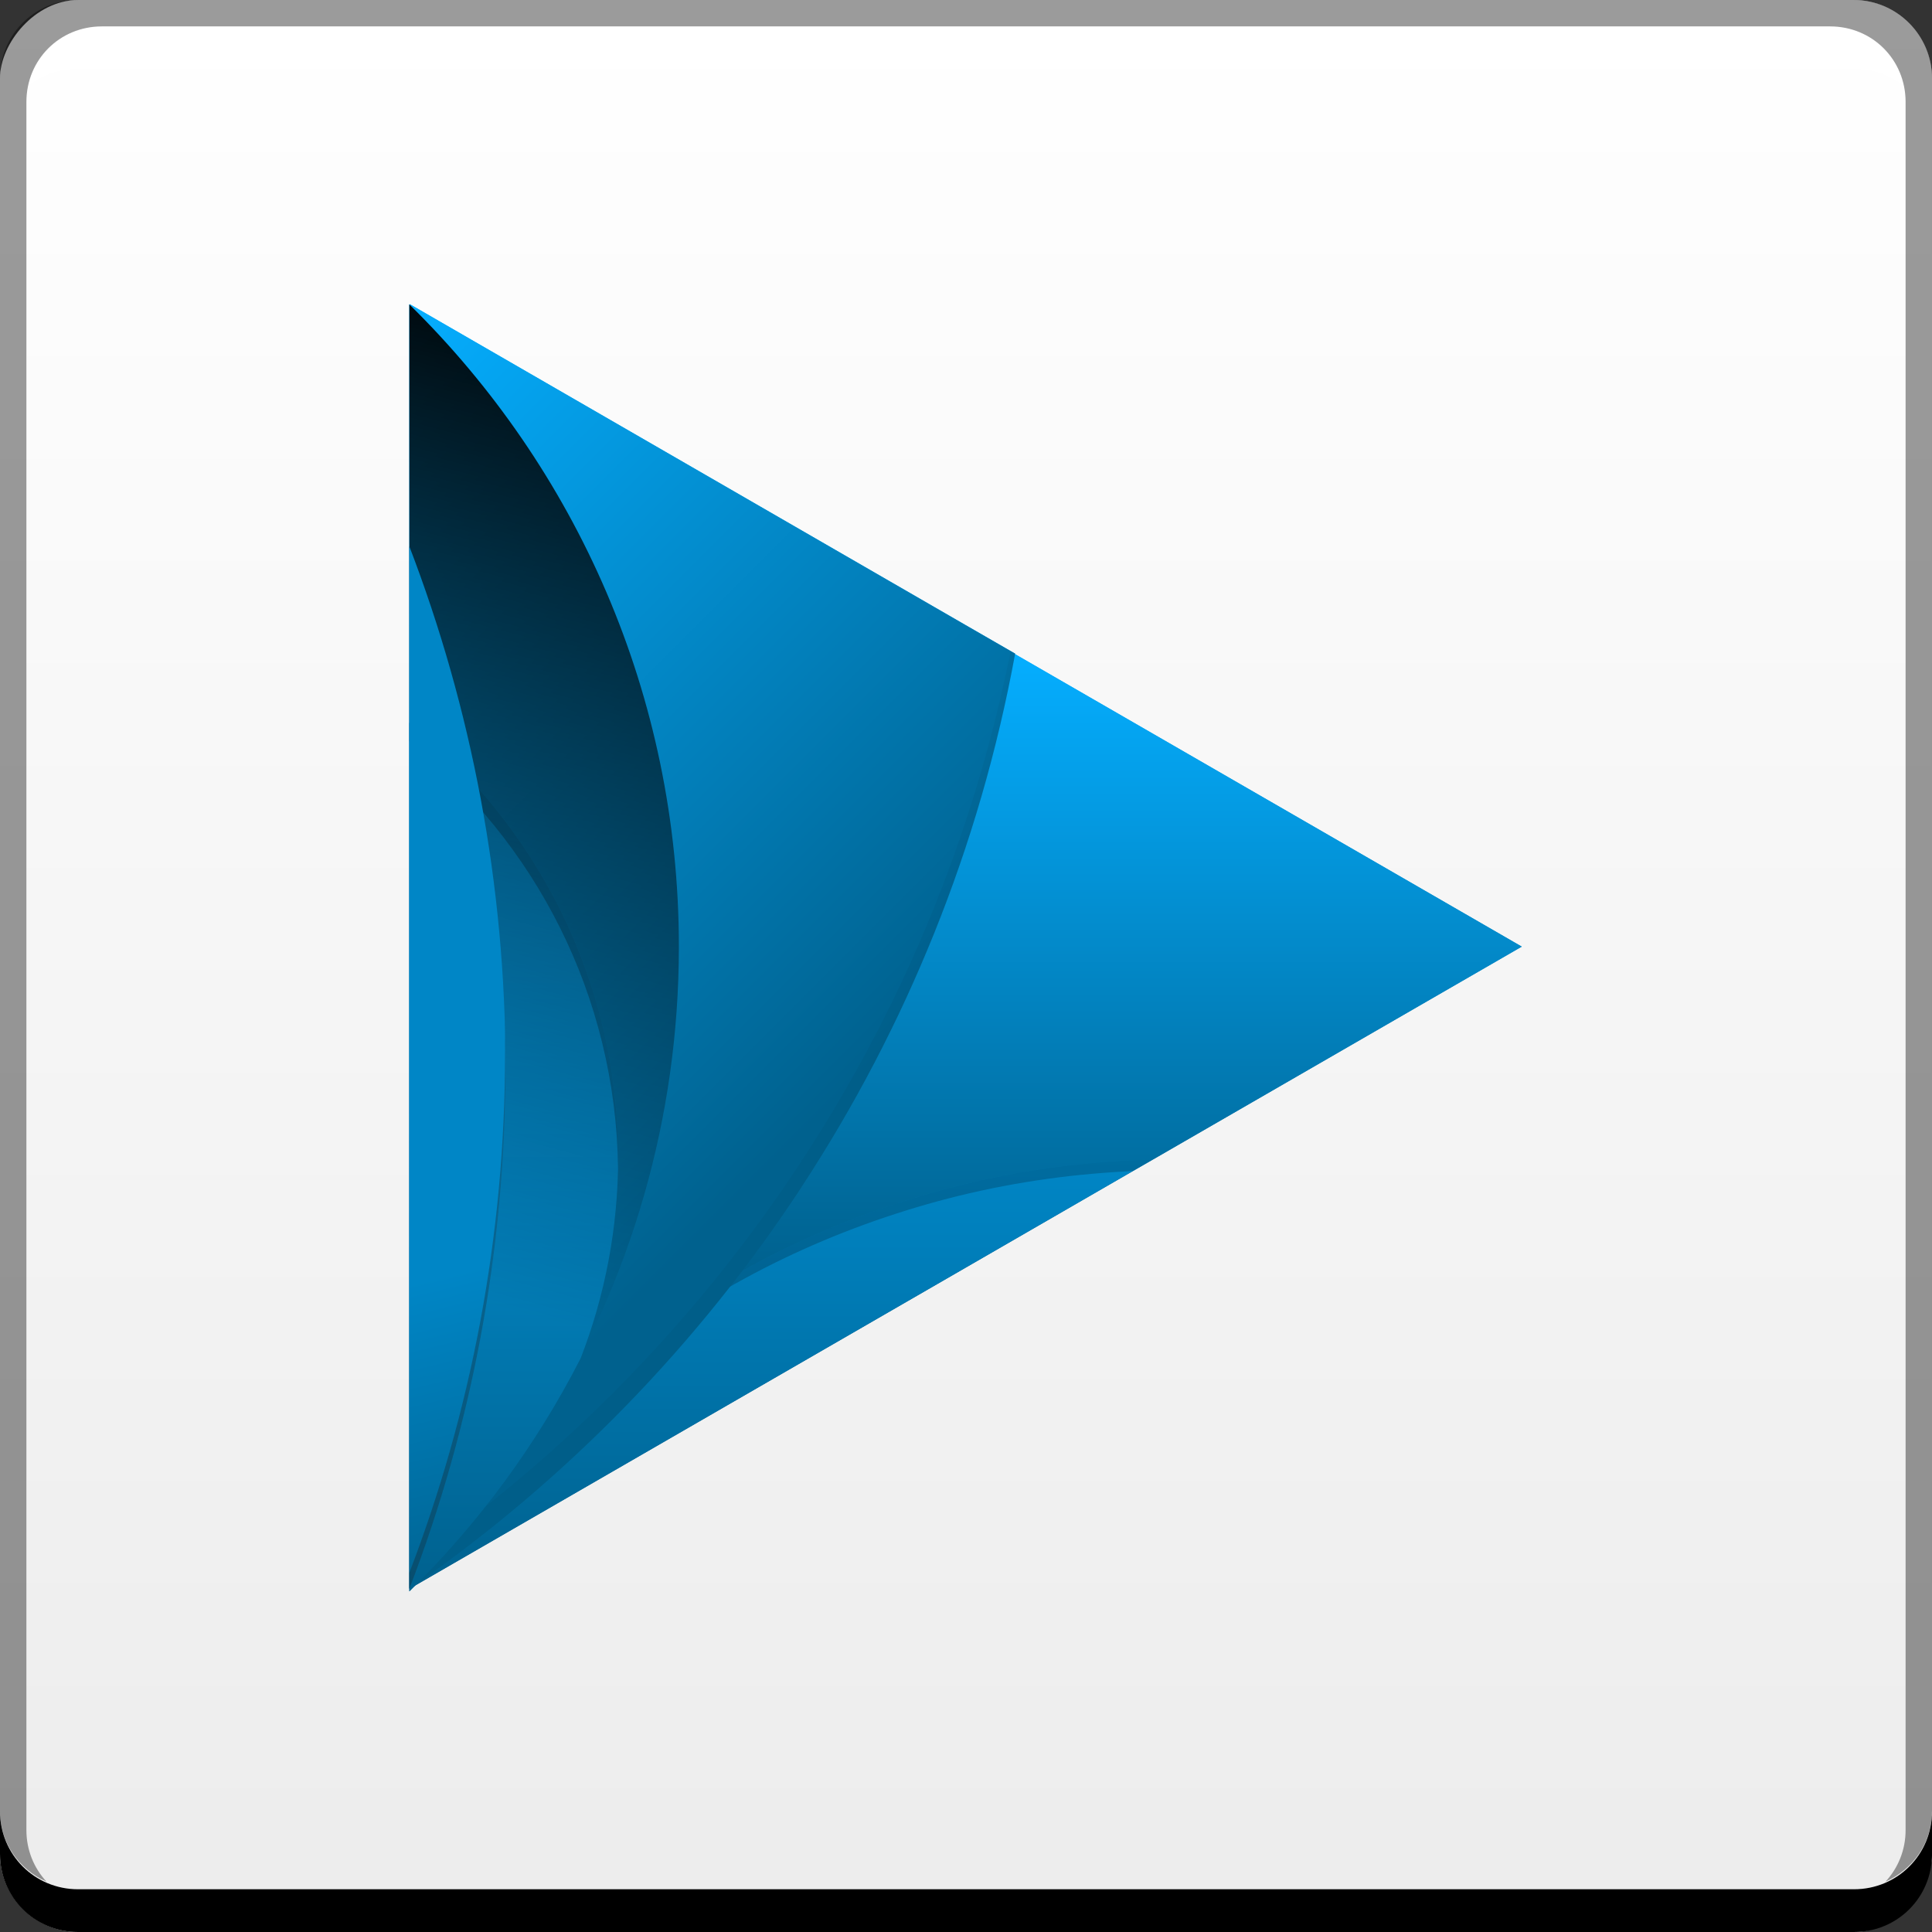 <?xml version="1.0" encoding="UTF-8" standalone="no"?>
<!-- Created with Inkscape (http://www.inkscape.org/) -->

<svg
   xmlns:dc="http://purl.org/dc/elements/1.1/"
   xmlns:cc="http://creativecommons.org/ns#"
   xmlns:rdf="http://www.w3.org/1999/02/22-rdf-syntax-ns#"
   xmlns:svg="http://www.w3.org/2000/svg"
   xmlns="http://www.w3.org/2000/svg"
   xmlns:xlink="http://www.w3.org/1999/xlink"
   xmlns:sodipodi="http://sodipodi.sourceforge.net/DTD/sodipodi-0.dtd"
   xmlns:inkscape="http://www.inkscape.org/namespaces/inkscape"
   width="48"
   height="48"
   id="svg2"
   version="1.1"
   inkscape:version="0.48+devel r12180"
   sodipodi:docname="package-supported.svg">
  <rect width="100%" height="100%" fill="#333333" stroke="none"/>
  <defs
     id="defs4">
    <linearGradient
       id="linearGradient1433">
      <stop
         style="stop-color:#ececec;stop-opacity:1"
         offset="0"
         id="stop1435" />
      <stop
         style="stop-color:#ffffff;stop-opacity:1"
         offset="1"
         id="stop1437" />
    </linearGradient>
    <linearGradient
       inkscape:collect="always"
       xlink:href="#linearGradient1433"
       id="linearGradient1431"
       x1="82.731"
       y1="-1052.716"
       x2="82.731"
       y2="-1004.456"
       gradientUnits="userSpaceOnUse"
       gradientTransform="translate(-56.569,0.125)" />
    <linearGradient
       y2="1154.375"
       x2="1241"
       y1="1320.702"
       x1="1241"
       gradientTransform="matrix(0.125,0,0,0.125,-124.32,874.166)"
       gradientUnits="userSpaceOnUse"
       id="linearGradient1198"
       xlink:href="#linearGradient1351"
       inkscape:collect="always" />
    <linearGradient
       id="linearGradient1351"
       inkscape:collect="always">
      <stop
         id="stop1353"
         offset="0"
         style="stop-color:#00618e;stop-opacity:1" />
      <stop
         id="stop1355"
         offset="1"
         style="stop-color:#05aeff;stop-opacity:1" />
    </linearGradient>
    <linearGradient
       inkscape:collect="always"
       xlink:href="#linearGradient1351"
       id="linearGradient5122"
       gradientUnits="userSpaceOnUse"
       x1="1241"
       y1="1320.702"
       x2="1241"
       y2="1154.375"
       gradientTransform="matrix(0.125,0,0,0.125,-124.32,874.166)" />
    <linearGradient
       inkscape:collect="always"
       xlink:href="#linearGradient1081"
       id="linearGradient1880"
       x1="1139.175"
       y1="1406.502"
       x2="1139.175"
       y2="1290.722"
       gradientUnits="userSpaceOnUse"
       gradientTransform="matrix(0.125,0,0,0.125,-124.32,874.166)" />
    <linearGradient
       inkscape:collect="always"
       id="linearGradient1081">
      <stop
         style="stop-color:#00618e;stop-opacity:1"
         offset="0"
         id="stop1083" />
      <stop
         style="stop-color:#0086c6;stop-opacity:1"
         offset="1"
         id="stop1085" />
    </linearGradient>
    <linearGradient
       inkscape:collect="always"
       xlink:href="#linearGradient1351"
       id="linearGradient1907"
       x1="1201.184"
       y1="1225.05"
       x2="1035.574"
       y2="1059.441"
       gradientUnits="userSpaceOnUse"
       gradientTransform="matrix(0.125,0,0,0.125,-124.32,874.166)" />
    <linearGradient
       inkscape:collect="always"
       xlink:href="#linearGradient1351"
       id="linearGradient1909"
       x1="1036.562"
       y1="1406.359"
       x2="1036.688"
       y2="1406.359"
       gradientUnits="userSpaceOnUse"
       gradientTransform="matrix(0.125,0,0,0.125,-124.32,874.166)" />
    <linearGradient
       inkscape:collect="always"
       xlink:href="#linearGradient1351"
       id="linearGradient5231"
       x1="1031.669"
       y1="1691.476"
       x2="1031.669"
       y2="1457.214"
       gradientUnits="userSpaceOnUse"
       gradientTransform="matrix(0.125,0,0,0.125,-118.089,838.62)" />
    <linearGradient
       inkscape:collect="always"
       xlink:href="#linearGradient1052"
       id="linearGradient1930"
       gradientUnits="userSpaceOnUse"
       x1="1106.937"
       y1="1061.275"
       x2="1036.479"
       y2="1324.226"
       gradientTransform="matrix(0.125,0,0,0.125,-124.32,874.166)" />
    <linearGradient
       inkscape:collect="always"
       id="linearGradient1052">
      <stop
         style="stop-color:#000000;stop-opacity:1;"
         offset="0"
         id="stop1054" />
      <stop
         style="stop-color:#000000;stop-opacity:0;"
         offset="1"
         id="stop1056" />
    </linearGradient>
    <linearGradient
       inkscape:collect="always"
       xlink:href="#linearGradient1081"
       id="linearGradient5113"
       gradientUnits="userSpaceOnUse"
       x1="1057.439"
       y1="1410.586"
       x2="1036.479"
       y2="1324.226"
       gradientTransform="matrix(0.125,0,0,0.125,-124.32,874.166)" />
  </defs>
  <sodipodi:namedview
     id="base"
     pagecolor="#ffffff"
     bordercolor="#666666"
     borderopacity="1.0"
     inkscape:pageopacity="0.0"
     inkscape:pageshadow="2"
     inkscape:zoom="5.6568543"
     inkscape:cx="-18.321241"
     inkscape:cy="32.025347"
     inkscape:document-units="px"
     inkscape:current-layer="layer1"
     showgrid="false"
     inkscape:window-width="1366"
     inkscape:window-height="716"
     inkscape:window-x="0"
     inkscape:window-y="28"
     inkscape:window-maximized="1" />
  <g
     inkscape:label="Capa 1"
     inkscape:groupmode="layer"
     id="layer1"
     transform="translate(0,-1004.362)">
    <rect
       style="fill:url(#linearGradient1431);fill-opacity:1;stroke:none"
       id="rect2991-1-7"
       width="48"
       height="48"
       x="0"
       y="-1052.362"
       ry="1.945"
       transform="scale(1,-1)" />
    <rect
       style="fill:none;stroke:none"
       id="rect3762"
       width="48"
       height="48"
       x="0"
       y="1004.367" />
    <rect
       style="fill:none;stroke:none"
       id="rect3345"
       width="28"
       height="28"
       x="10"
       y="1014.362" />
    <path
       inkscape:connector-curvature="0"
       style="fill:#000000;fill-opacity:1;stroke:none"
       d="m 0,1049.362 0,1.062 c 0,1.077 0.86,1.938 1.938,1.938 l 44.125,0 c 1.077,0 1.938,-0.86 1.938,-1.938 l 0,-1.062 c 0,1.077 -0.86,1.938 -1.938,1.938 l -44.125,0 C 0.86,1051.3 0,1050.439 0,1049.362 Z"
       id="rect846" />
    <path
       inkscape:connector-curvature="0"
       style="fill:#ffffff;fill-opacity:0.537;stroke:none"
       d="m 2.531,1005.019 c -0.917,0 -1.671,0.639 -1.844,1.5 0.336,-0.28 0.775,-0.438 1.25,-0.438 l 44.125,0 c 0.475,0 0.914,0.158 1.25,0.438 -0.173,-0.861 -0.927,-1.5 -1.844,-1.5 L 2.531,1005.019 Z"
       id="path7515" />
    <path
       inkscape:connector-curvature="0"
       style="fill:#000000;fill-opacity:0.392;stroke:none"
       d="m 1.938,1004.362 c -1.077,0 -1.938,0.86 -1.938,1.938 l 0,43.062 c 0,0.793 0.48,1.449 1.156,1.75 -0.309,-0.333 -0.5,-0.782 -0.5,-1.281 l 0,-42.938 c 0,-1.048 0.827,-1.875 1.875,-1.875 l 42.938,0 c 1.048,0 1.875,0.827 1.875,1.875 l 0,42.938 c 0,0.499 -0.191,0.948 -0.5,1.281 0.676,-0.301 1.156,-0.957 1.156,-1.75 l 0,-43.062 c 0,-1.077 -0.86,-1.938 -1.938,-1.938 L 1.938,1004.362 Z"
       id="rect4280" />
    <g
       id="g933"
       transform="matrix(0.737,0,0,0.737,6.301,270.007)">
      <path
         id="path5344"
         d="m 5.266,1006.667 c 0,0.01 -0.001,0.01 0,0.016 l -0.016,-0.01 0,14.105 0,0.617 0,6.926 0,0.086 0,21.023 0,0.527 0,0.015 0,0.07 0,0.012 c 0.067,-0.066 0.133,-0.133 0.199,-0.199 L 24,1039.147 l 5.633,-3.254 0.672,-0.387 12.445,-7.184 -17.082,-9.859 c 0.001,0 0.003,-0.01 0.004,-0.015 L 24,1017.483 5.266,1006.667 z m 17.902,20.633 c -0.068,0.176 -0.137,0.352 -0.207,0.527 C 23.031,1027.652 23.1,1027.475 23.168,1027.299 z m -1.703,3.879 c -0.089,0.181 -0.178,0.363 -0.27,0.543 -0.091,0.179 -0.181,0.358 -0.273,0.535 -0.279,0.534 -0.57,1.06 -0.867,1.582 0.298,-0.522 0.588,-1.048 0.867,-1.582 0.093,-0.178 0.183,-0.356 0.273,-0.535 C 21.286,1031.542 21.376,1031.359 21.465,1031.178 Z M 19.75,1034.366 c -0.101,0.172 -0.202,0.342 -0.305,0.512 C 19.548,1034.708 19.649,1034.537 19.75,1034.366 z m -0.617,1.024 c -0.105,0.17 -0.213,0.34 -0.32,0.508 C 18.92,1035.728 19.027,1035.559 19.133,1035.389 Z"
         style="fill:url(#linearGradient1198);fill-opacity:1;stroke:none;display:inline"
         inkscape:connector-curvature="0" />
      <path
         inkscape:export-ydpi="90"
         inkscape:export-xdpi="90"
         inkscape:export-filename="/home/uri/logo.png"
         inkscape:connector-curvature="0"
         id="path5118"
         d="m 25.668,1018.462 c -1.414,7.711 -4.626,14.79 -9.191,20.789 0.061,-0.035 0.121,-0.072 0.184,-0.105 0.43,-0.234 0.866,-0.459 1.309,-0.672 0.442,-0.213 0.89,-0.413 1.344,-0.605 0.454,-0.192 0.914,-0.373 1.379,-0.543 0.465,-0.17 0.935,-0.329 1.41,-0.477 0.475,-0.148 0.953,-0.285 1.438,-0.41 0.485,-0.125 0.975,-0.239 1.469,-0.34 0.494,-0.101 0.994,-0.189 1.496,-0.266 0.502,-0.077 1.006,-0.14 1.516,-0.191 0.51,-0.052 1.026,-0.091 1.543,-0.117 0.246,-0.013 0.494,-0.013 0.742,-0.02 L 42.75,1028.322 25.668,1018.462 Z"
         style="fill:url(#linearGradient5122);fill-opacity:1;stroke:none;display:inline" />
      <path
         inkscape:export-ydpi="90"
         inkscape:export-xdpi="90"
         inkscape:export-filename="/home/uri/logo.png"
         inkscape:connector-curvature="0"
         id="path1872"
         d="m 30.305,1035.505 c -0.248,0.01 -0.496,0.01 -0.742,0.02 -0.517,0.026 -1.033,0.065 -1.543,0.117 -0.51,0.052 -1.013,0.115 -1.516,0.191 -0.502,0.077 -1.002,0.165 -1.496,0.266 -0.494,0.101 -0.984,0.215 -1.469,0.34 -0.485,0.125 -0.963,0.263 -1.438,0.41 -0.475,0.148 -0.946,0.306 -1.41,0.477 -0.465,0.17 -0.925,0.351 -1.379,0.543 -0.454,0.192 -0.902,0.393 -1.344,0.606 -0.442,0.213 -0.879,0.438 -1.309,0.672 -0.43,0.234 -0.853,0.477 -1.27,0.731 -0.417,0.253 -0.827,0.516 -1.23,0.789 -0.404,0.273 -0.798,0.556 -1.188,0.848 -0.389,0.291 -0.774,0.589 -1.148,0.898 -0.375,0.309 -0.742,0.627 -1.102,0.953 -0.359,0.327 -0.708,0.661 -1.051,1.004 -0.343,0.343 -0.681,0.696 -1.008,1.055 -0.326,0.359 -0.644,0.727 -0.953,1.102 -0.309,0.375 -0.607,0.755 -0.898,1.145 -0.291,0.389 -0.575,0.788 -0.848,1.191 -0.247,0.365 -0.484,0.737 -0.715,1.113 L 24,1039.146 30.305,1035.505 Z"
         style="fill:url(#linearGradient1880);fill-opacity:1;stroke:none;display:inline" />
      <path
         inkscape:connector-curvature="0"
         id="path5276"
         d="m 30.305,1035.505 c -0.248,0.01 -0.496,0.01 -0.742,0.02 -0.517,0.026 -1.033,0.065 -1.543,0.117 -0.51,0.052 -1.013,0.115 -1.516,0.191 -0.502,0.077 -1.002,0.165 -1.496,0.266 -0.494,0.101 -0.984,0.215 -1.469,0.34 -0.485,0.125 -0.963,0.263 -1.438,0.41 -0.475,0.148 -0.946,0.306 -1.41,0.477 -0.465,0.17 -0.925,0.351 -1.379,0.543 -0.454,0.192 -0.902,0.393 -1.344,0.606 -0.442,0.213 -0.879,0.438 -1.309,0.672 -0.43,0.234 -0.853,0.477 -1.27,0.731 -0.417,0.253 -0.827,0.516 -1.23,0.789 -0.404,0.273 -0.798,0.556 -1.188,0.848 -0.389,0.291 -0.774,0.589 -1.148,0.898 -0.375,0.309 -0.742,0.627 -1.102,0.953 -0.359,0.327 -0.708,0.661 -1.051,1.004 -0.343,0.343 -0.681,0.696 -1.008,1.055 -0.326,0.359 -0.644,0.727 -0.953,1.102 -0.309,0.375 -0.607,0.755 -0.898,1.145 -0.291,0.389 -0.575,0.788 -0.848,1.191 -0.247,0.365 -0.484,0.737 -0.715,1.113 l 0.172,-0.098 c 0.137,-0.215 0.275,-0.429 0.418,-0.641 0.273,-0.404 0.556,-0.802 0.848,-1.191 0.291,-0.389 0.589,-0.77 0.898,-1.145 0.309,-0.375 0.627,-0.742 0.953,-1.102 0.326,-0.359 0.665,-0.712 1.008,-1.055 0.343,-0.343 0.692,-0.677 1.051,-1.004 0.359,-0.326 0.727,-0.644 1.102,-0.953 0.375,-0.309 0.759,-0.607 1.148,-0.898 0.389,-0.291 0.784,-0.575 1.188,-0.848 0.403,-0.273 0.813,-0.536 1.23,-0.789 0.417,-0.253 0.84,-0.497 1.27,-0.731 0.43,-0.234 0.866,-0.459 1.309,-0.672 0.442,-0.213 0.89,-0.414 1.344,-0.606 0.454,-0.192 0.914,-0.373 1.379,-0.543 0.465,-0.17 0.935,-0.329 1.41,-0.477 0.475,-0.148 0.953,-0.285 1.438,-0.41 0.485,-0.125 0.975,-0.239 1.469,-0.34 0.494,-0.101 0.994,-0.189 1.496,-0.266 0.502,-0.077 1.006,-0.14 1.516,-0.191 0.51,-0.052 1.026,-0.091 1.543,-0.117 0.065,-0.01 0.13,-0.01 0.195,-0.01 L 30.305,1035.505 Z"
         style="fill:#000000;fill-opacity:0.196;stroke:none;display:inline" />
      <path
         sodipodi:nodetypes="cccccccccccc"
         inkscape:connector-curvature="0"
         id="path1863"
         d="m 5.266,1006.665 c 0,0.01 -0.001,0.01 0,0.016 l -0.016,-0.01 0,21.648 0,21.637 0.004,0 0.113,-0.066 c 5.185,-3.603 9.641,-8.179 13.105,-13.465 0.016,-0.027 0,0 0.016,-0.027 3.503,-5.351 5.989,-11.425 7.184,-17.953 L 24,1017.482 Z"
         style="fill:url(#linearGradient1907);fill-opacity:1;stroke:none;display:inline" />
      <path
         sodipodi:nodetypes="cccccccccccccccc"
         inkscape:connector-curvature="0"
         id="path5271"
         d="m 25.52,1018.357 c -1.246,6.23 -3.669,12.032 -7.031,17.168 -0.004,-0.01 -0.008,-0.01 -0.012,-0.012 -0.004,0.01 -0.008,0.01 -0.012,0.015 -0.003,0 -0.005,0.01 -0.008,0.012 0.004,0 0.011,0.01 0.016,0.012 -3.465,5.285 -7.921,9.862 -13.105,13.465 l -0.113,0.067 -0.004,0 0,0.875 0.004,0 0.113,-0.067 c 5.185,-3.603 9.641,-8.179 13.105,-13.465 -0.008,-0.01 0,0 0.016,-0.027 C 21.991,1031.049 24.477,1024.975 25.672,1018.447 Z"
         style="fill:#000000;fill-opacity:0.039;stroke:none;display:inline" />
      <path
         inkscape:export-ydpi="90"
         inkscape:export-xdpi="90"
         inkscape:export-filename="/home/uri/logo.png"
         inkscape:connector-curvature="0"
         id="path1897"
         d="m 5.25,1049.958 0,0.015 c 0.005,-0.01 0.01,-0.019 0.016,-0.028 C 5.26,1049.95 5.255,1049.955 5.25,1049.958 Z"
         style="fill:url(#linearGradient1909);fill-opacity:1;stroke:none;display:inline" />
      <path
         inkscape:connector-curvature="0"
         id="path5200"
         d="m 5.25,1020.777 0,7.633 0,21.637 0,0.012 c 2.322,-2.28 4.277,-4.93 5.773,-7.856 0.817,-2.104 1.266,-4.392 1.266,-6.785 C 12.289,1029.494 9.54,1024.214 5.25,1020.777 Z"
         style="fill:url(#linearGradient5231);fill-opacity:1;stroke:none;display:inline" />
      <path
         inkscape:export-ydpi="90"
         inkscape:export-xdpi="90"
         inkscape:export-filename="/home/uri/logo.png"
         inkscape:connector-curvature="0"
         id="path1926"
         d="m 5.25,1006.673 0,21.648 0,21.637 c 0.005,-0.01 0.01,-0.01 0.016,-0.012 0.226,-0.367 0.458,-0.729 0.699,-1.086 0.273,-0.404 0.556,-0.802 0.848,-1.191 0.291,-0.389 0.589,-0.77 0.898,-1.145 0.309,-0.374 0.627,-0.742 0.953,-1.101 0.326,-0.359 0.665,-0.712 1.008,-1.055 0.065,-0.065 0.13,-0.128 0.195,-0.191 2.834,-4.614 4.469,-10.043 4.469,-15.855 C 14.336,1019.844 10.857,1012.178 5.25,1006.673 Z"
         style="fill:url(#linearGradient1930);fill-opacity:1;stroke:none;display:inline" />
      <path
         inkscape:connector-curvature="0"
         id="path5266"
         d="m 5.25,1020.779 0,0.617 c 4.232,3.39 6.963,8.575 7.035,14.402 0.003,-0.127 0.004,-0.252 0.004,-0.379 C 12.289,1029.496 9.54,1024.215 5.25,1020.779 Z"
         style="fill:#000000;fill-opacity:0.235;stroke:none;display:inline" />
      <path
         inkscape:export-ydpi="90"
         inkscape:export-xdpi="90"
         inkscape:export-filename="/home/uri/logo.png"
         inkscape:connector-curvature="0"
         id="path5109"
         d="m 5.25,1014.83 0,13.492 0,21.637 c 0.003,-0.01 0.005,-0.01 0.008,-0.01 2.088,-5.449 3.234,-11.363 3.234,-17.547 C 8.492,1026.211 7.343,1020.285 5.25,1014.83 Z"
         style="fill:url(#linearGradient5113);fill-opacity:1;stroke:none;display:inline" />
      <path
         inkscape:connector-curvature="0"
         id="path5261"
         d="m 8.465,1030.81 c 0.008,0.364 0.012,0.728 0.012,1.094 0,6.176 -1.144,12.084 -3.227,17.527 l 0,0.527 c 0.003,-0.01 0.005,-0.01 0.008,-0.01 2.088,-5.449 3.234,-11.363 3.234,-17.547 C 8.492,1031.87 8.482,1031.34 8.465,1030.81 Z"
         style="fill:#1a1a1a;fill-opacity:0.314;stroke:none;display:inline" />
    </g>
  </g>
</svg>
